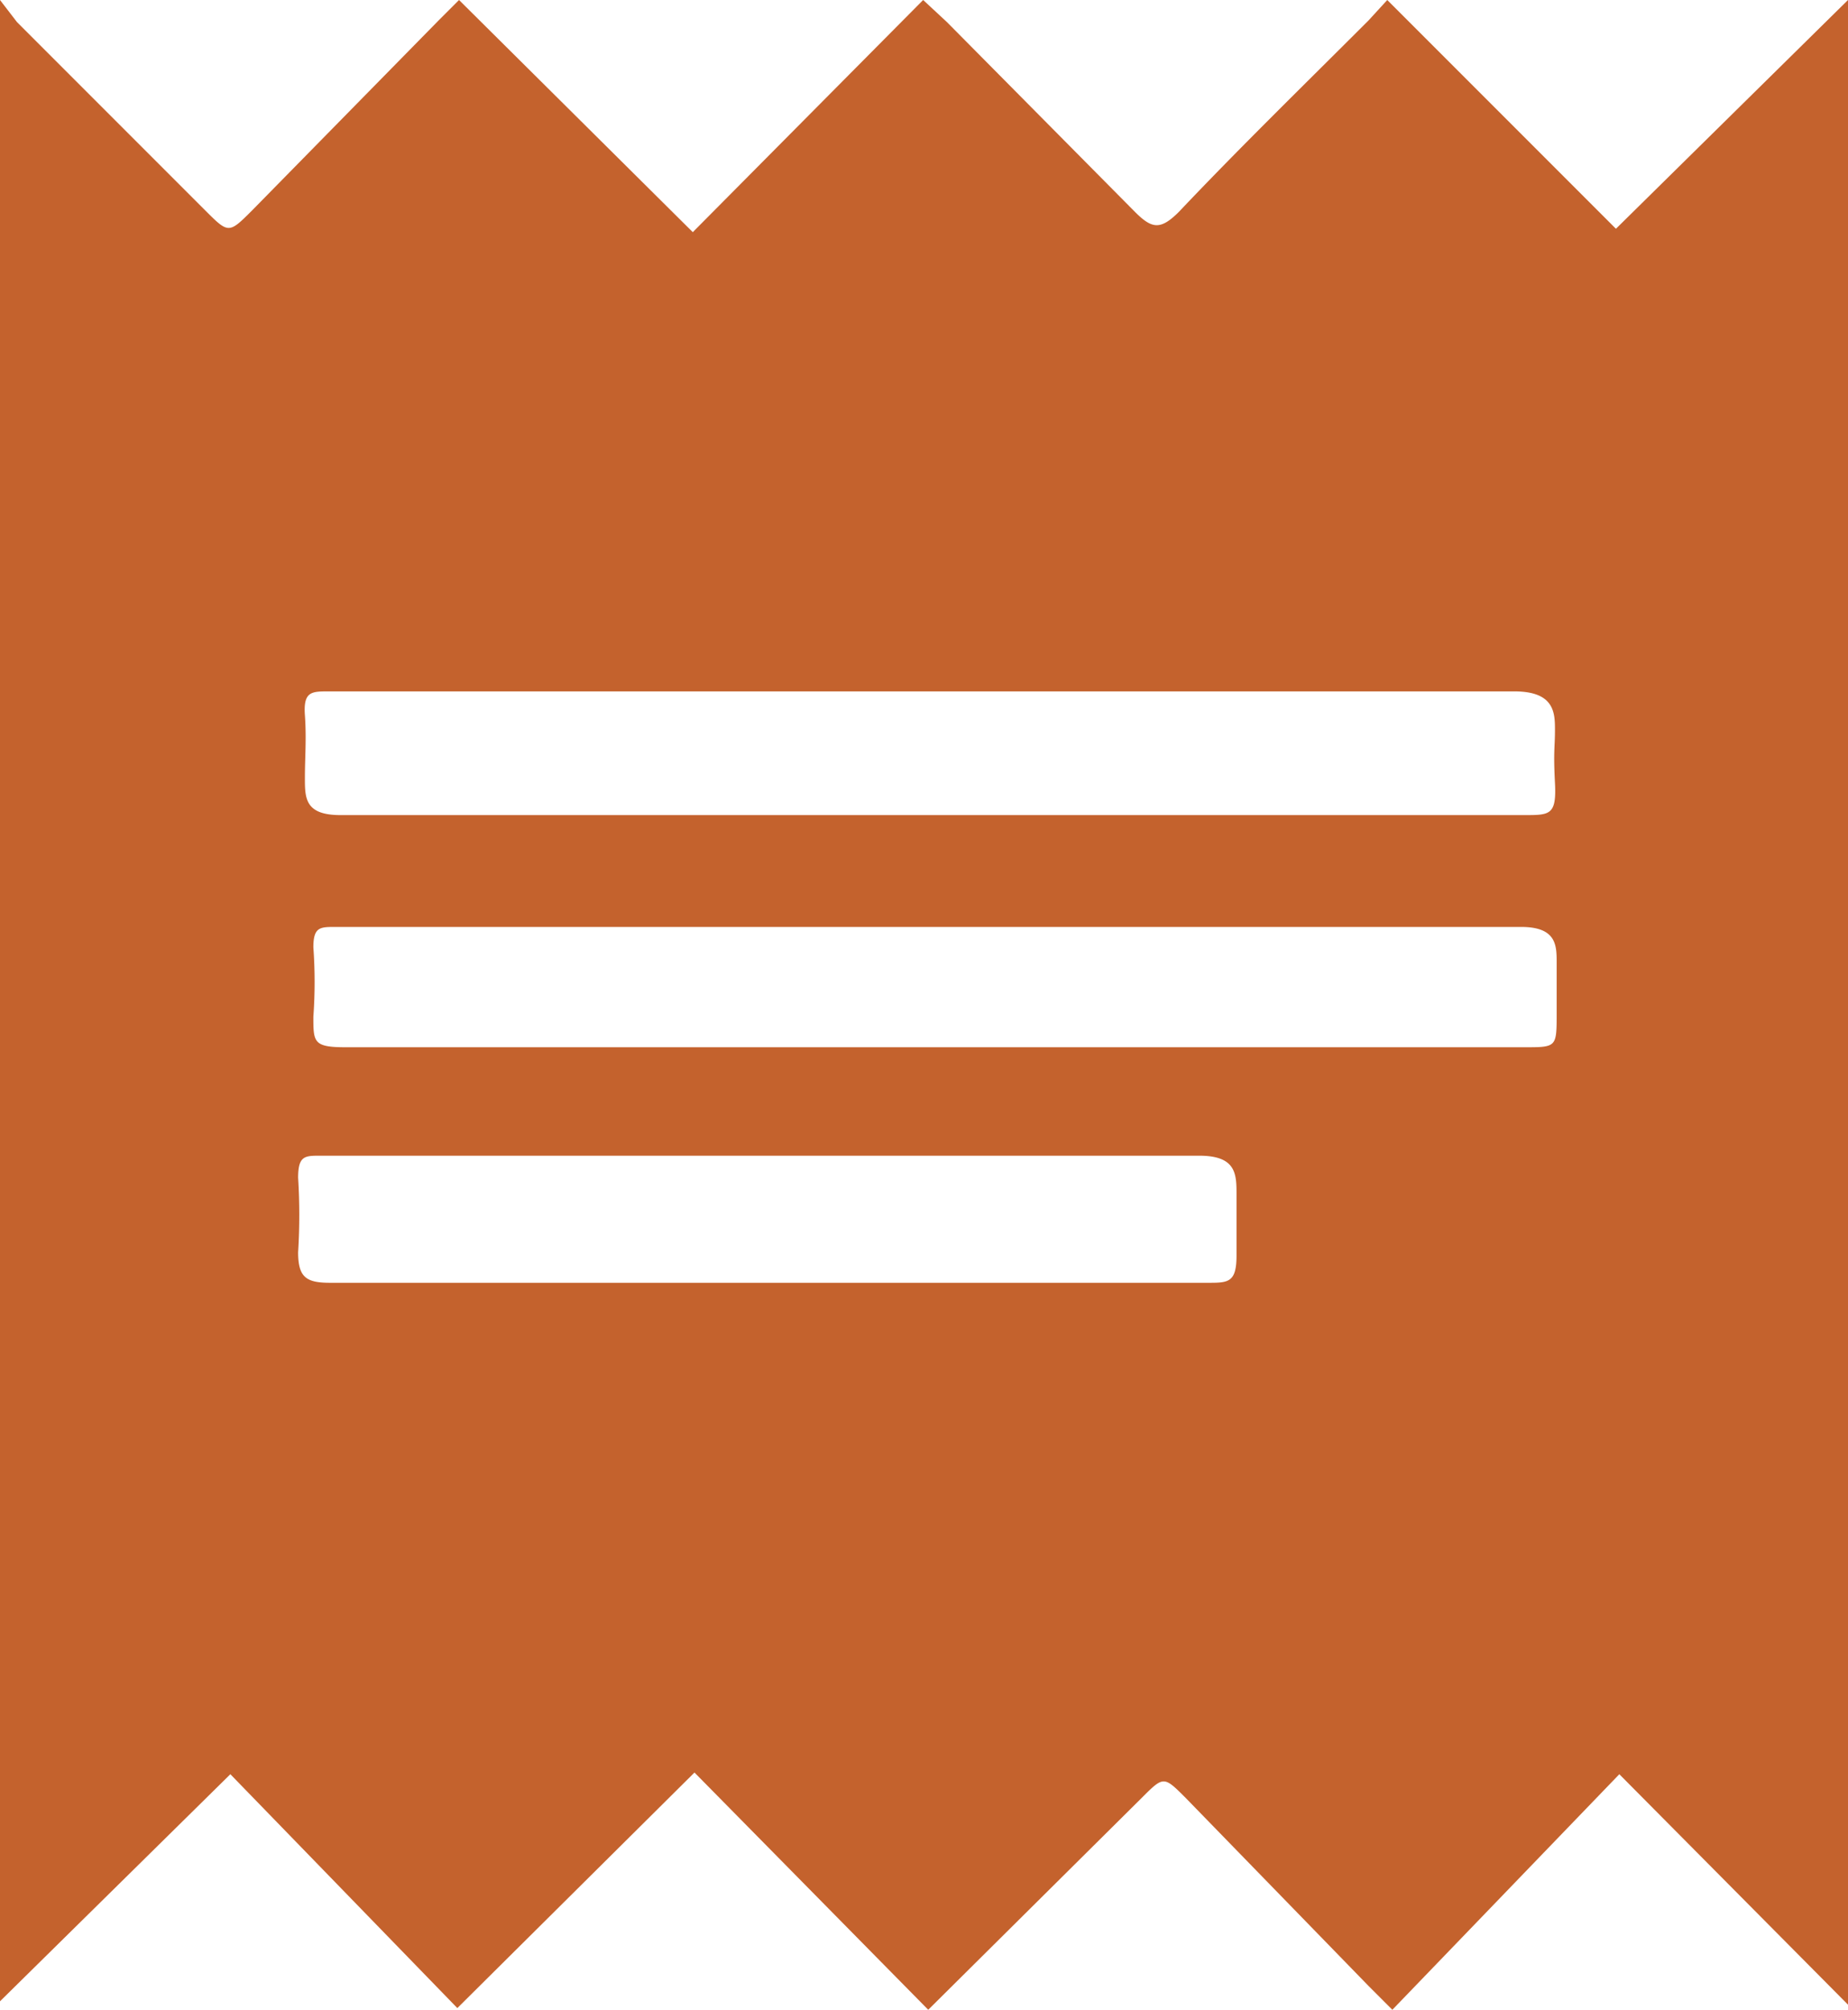 <svg id="Layer_1" data-name="Layer 1" xmlns="http://www.w3.org/2000/svg" viewBox="0 0 10.91 11.86"><title>2.billing-icon_inactive</title><path d="M9.56,10.47,8.22,11.86l-.14-.14L7,10.61c-.13-.13-.13-.13-.26,0L5.48,11.86l-1.38-1.4L2.7,11.85,1.36,10.47,0,11.81V0L.1.13,1.21,1.24c.14.14.14.14.28,0L2.59.12,2.71,0,4.09,1.37,5.45,0l.14.13L6.7,1.25c.1.1.15.11.26,0C7.32.87,7.7.5,8.08.12L8.19,0,9.54,1.35,10.91,0V11.83ZM5.44,4.81H9c.15,0,.19,0,.18-.19s0-.21,0-.31,0-.23-.24-.23h-7c-.1,0-.15,0-.14.14s0,.25,0,.37,0,.22.21.22Zm0,1.37H9c.19,0,.19,0,.19-.2s0-.2,0-.3,0-.21-.21-.21h-7c-.09,0-.13,0-.13.12a2.86,2.86,0,0,1,0,.41c0,.15,0,.18.19.18ZM4.53,7.57H7.13c.12,0,.17,0,.17-.16s0-.24,0-.36,0-.23-.22-.23H1.89c-.09,0-.13,0-.13.13a3.52,3.52,0,0,1,0,.44c0,.15.05.18.19.18Z" style="fill:#c4622d"/></svg>
